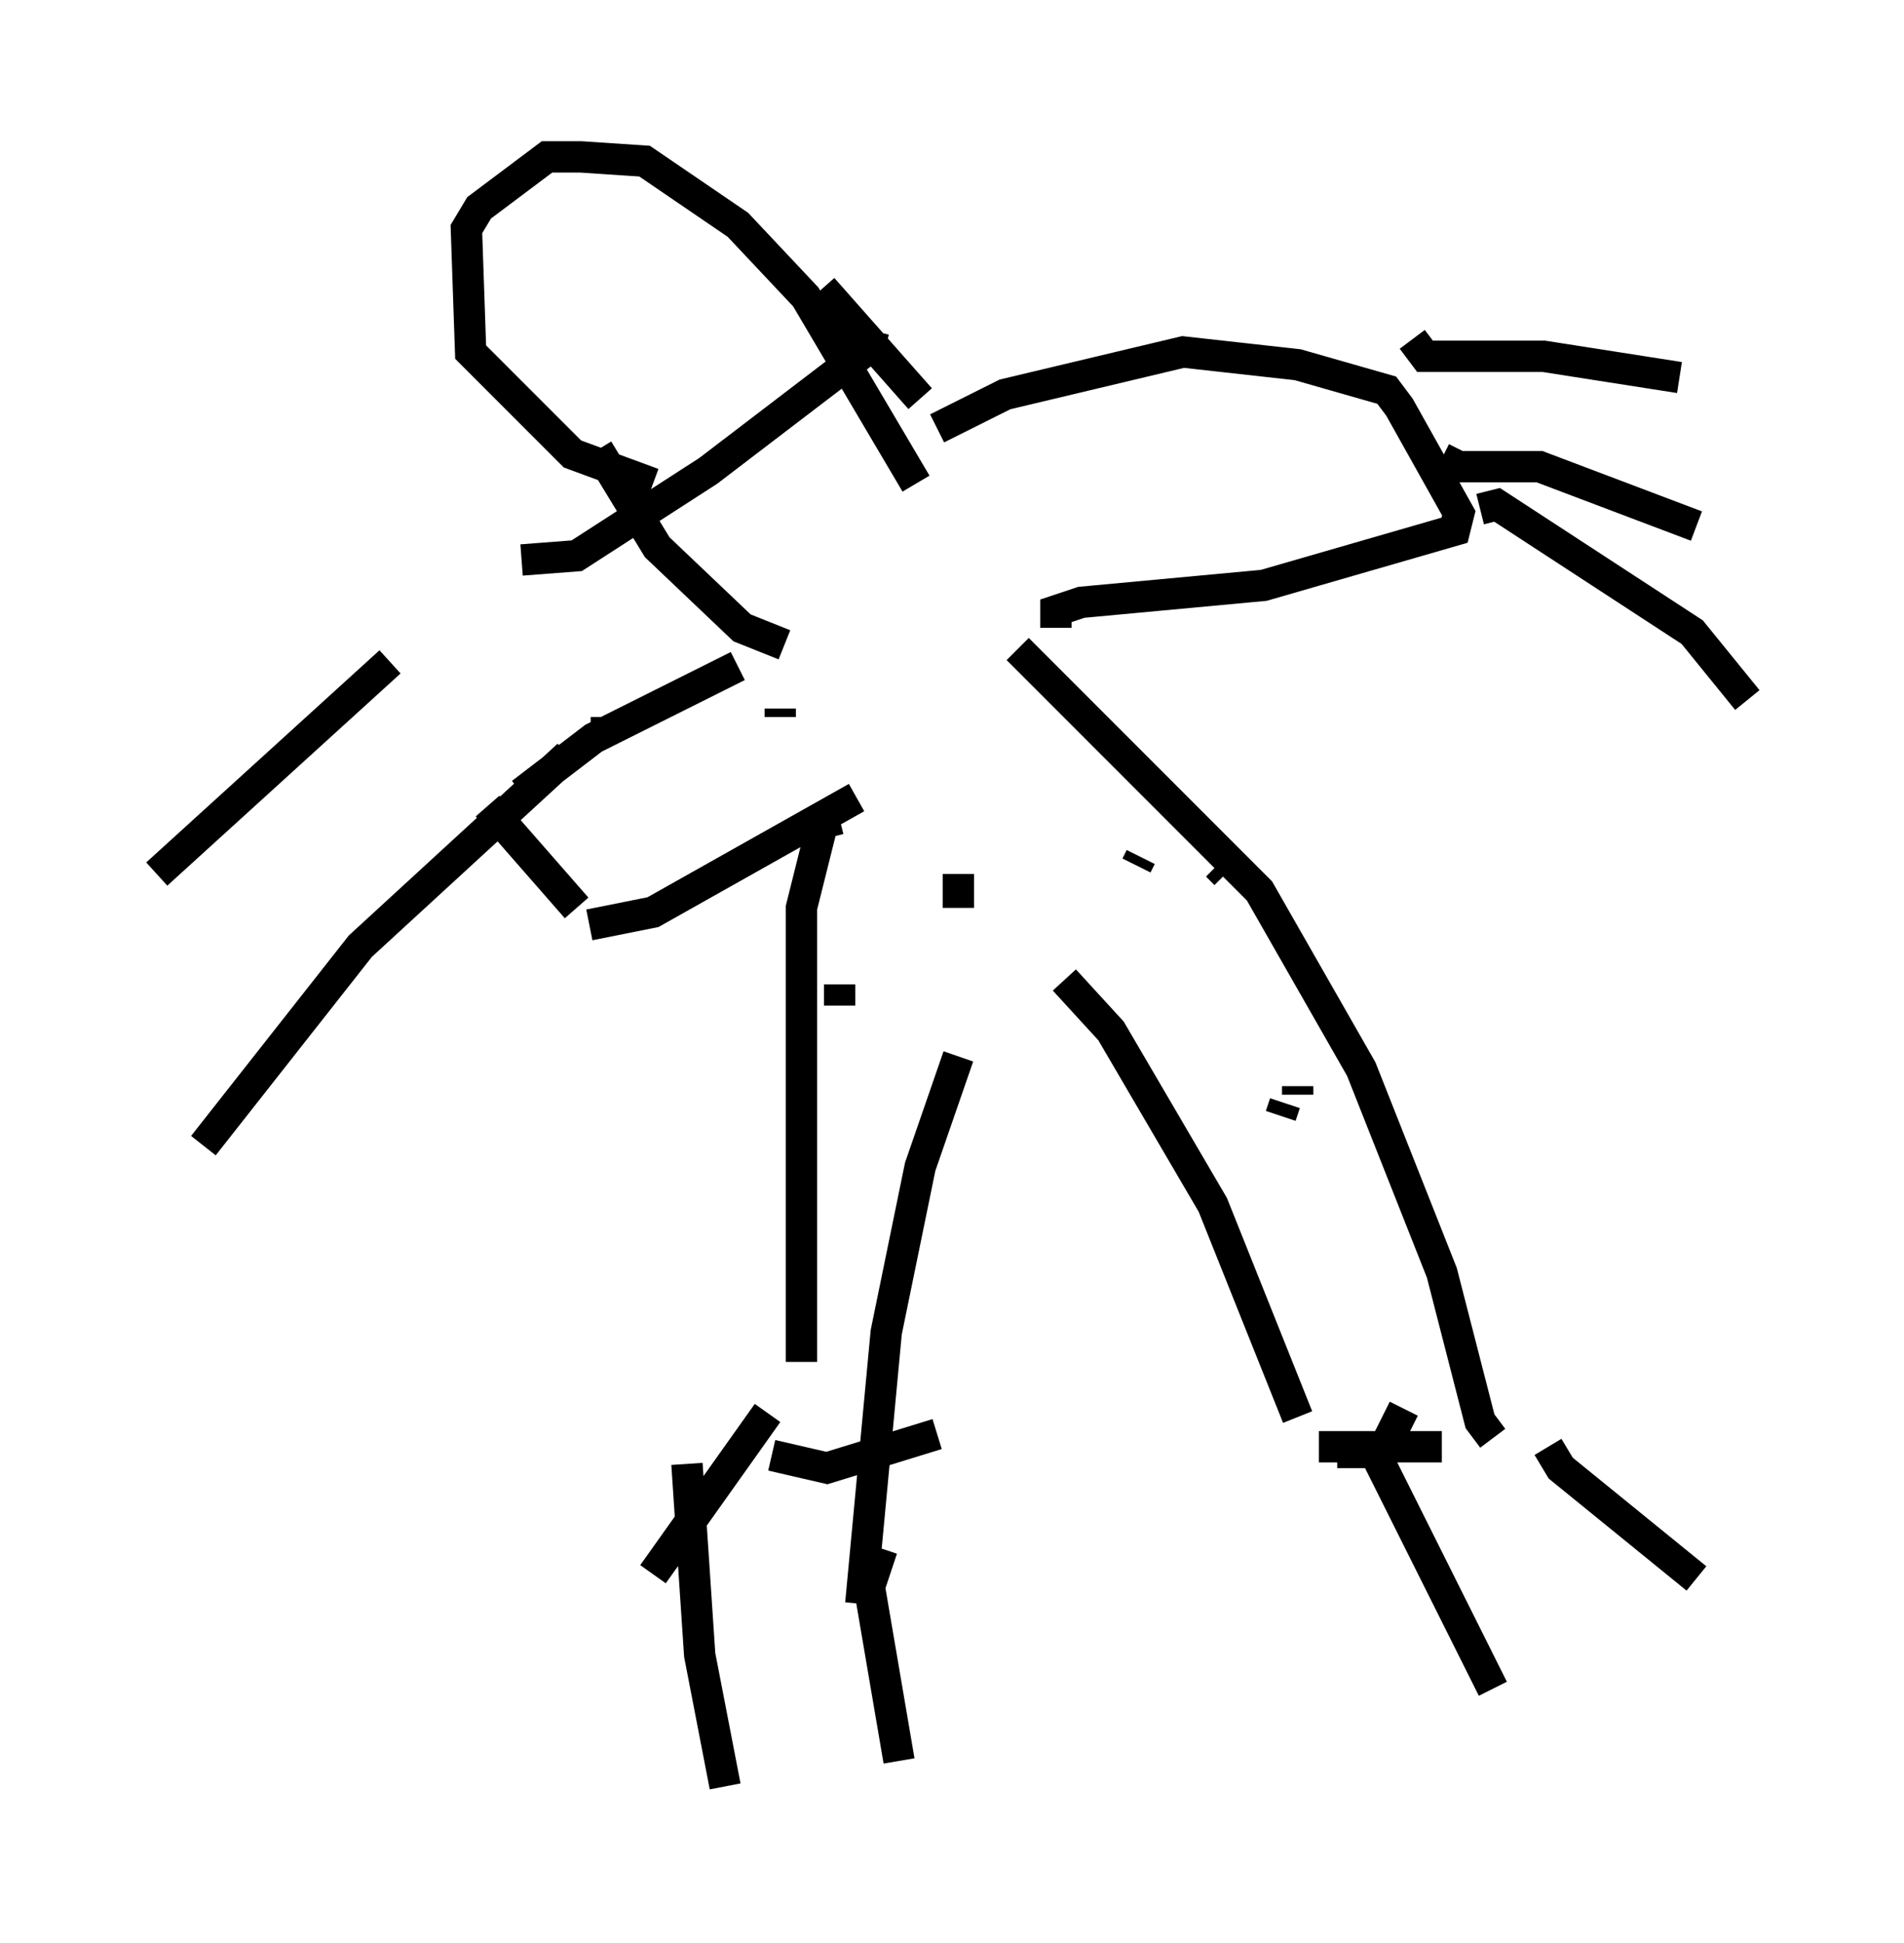 <?xml version="1.0" encoding="utf-8" ?>
<svg baseProfile="full" height="61.962" version="1.1" width="60.744" xmlns="http://www.w3.org/2000/svg" xmlns:ev="http://www.w3.org/2001/xml-events" xmlns:xlink="http://www.w3.org/1999/xlink"><defs /><rect fill="white" height="61.962" width="60.744" x="0" y="0" /><path d="M31.793, 31.793 m-1.218, 1.894 l-1.218, 3.518 -1.083, 5.277 l-0.812, 8.66 m6.495, -19.892 l1.488, 1.624 3.248, 5.548 l2.706, 6.766 m0.677, 0.947 l3.924, 0.0 m1.624, -0.271 l-0.406, -0.541 -1.218, -4.736 l-2.571, -6.495 -3.248, -5.683 l-7.713, -7.713 m1.218, -0.677 l0.0, -0.541 0.812, -0.271 l5.819, -0.541 6.089, -1.759 l0.135, -0.541 -1.894, -3.383 l-0.406, -0.541 -2.842, -0.812 l-3.654, -0.406 -5.683, 1.353 l-2.165, 1.083 m-0.541, -0.947 l-3.112, -3.518 m-1.218, 11.367 l-1.353, -0.541 -2.706, -2.571 l-1.894, -3.112 m4.465, 6.901 l-4.601, 2.3 -2.3, 1.759 m-1.083, 0.406 l2.842, 3.248 m0.406, 0.541 l2.03, -0.406 6.495, -3.654 m-0.541, 0.677 l-0.541, 0.135 -0.677, 2.706 l0.0, 14.479 m-0.947, 2.977 l1.759, 0.406 3.518, -1.083 m-1.488, -15.155 l0.0, 0.0 m2.165, -2.706 l0.0, 1.083 m3.518, -1.218 l0.0, 0.0 m2.165, -0.135 l0.135, -0.271 m2.436, 0.271 l0.271, 0.271 m0.677, 5.954 l0.0, 0.0 m1.624, 0.812 l0.0, 0.271 m-0.406, 0.271 l-0.135, 0.406 m-10.013, -8.525 l0.0, 0.0 m-5.413, 5.277 l0.0, 0.0 m1.353, -0.947 l0.0, 0.677 m-7.442, -9.202 l0.0, 0.271 m5.548, -0.541 l0.0, 0.271 m9.066, -5.954 l0.0, 0.0 m3.518, -1.488 l0.0, 0.0 m2.571, -2.03 l0.0, 0.0 m0.677, 1.624 l0.0, 0.0 m-12.043, -0.271 l0.0, 0.0 m-0.135, 0.677 l0.0, 0.0 m-7.713, 0.0 l-2.571, -0.947 -3.248, -3.248 l-0.135, -3.924 0.406, -0.677 l2.165, -1.624 1.083, 0.0 l2.03, 0.135 2.977, 2.03 l2.165, 2.3 3.518, 5.954 m-1.353, -4.871 l-0.135, 0.541 -5.142, 3.924 l-4.195, 2.706 -1.759, 0.135 m28.416, -7.036 l0.406, 0.541 3.789, 0.0 l4.33, 0.677 m-6.36, 4.195 l0.541, -0.135 6.225, 4.059 l1.759, 2.165 m-9.743, -7.713 l0.541, 0.271 2.571, 0.0 l5.007, 1.894 m-9.337, 28.146 l-0.812, 1.624 3.654, 7.307 m1.759, -7.713 l0.406, 0.677 4.33, 3.518 m-10.961, -3.518 l0.0, -0.271 m-15.02, 2.842 l-0.406, 1.218 0.947, 5.548 m-6.766, -9.472 l0.406, 6.089 0.812, 4.195 m1.353, -11.908 l-3.654, 5.142 m-2.706, -26.116 l-6.631, 6.089 -5.007, 6.36 m5.954, -15.426 l-7.442, 6.766 " fill="none" stroke="black" stroke-width="1" /></svg>